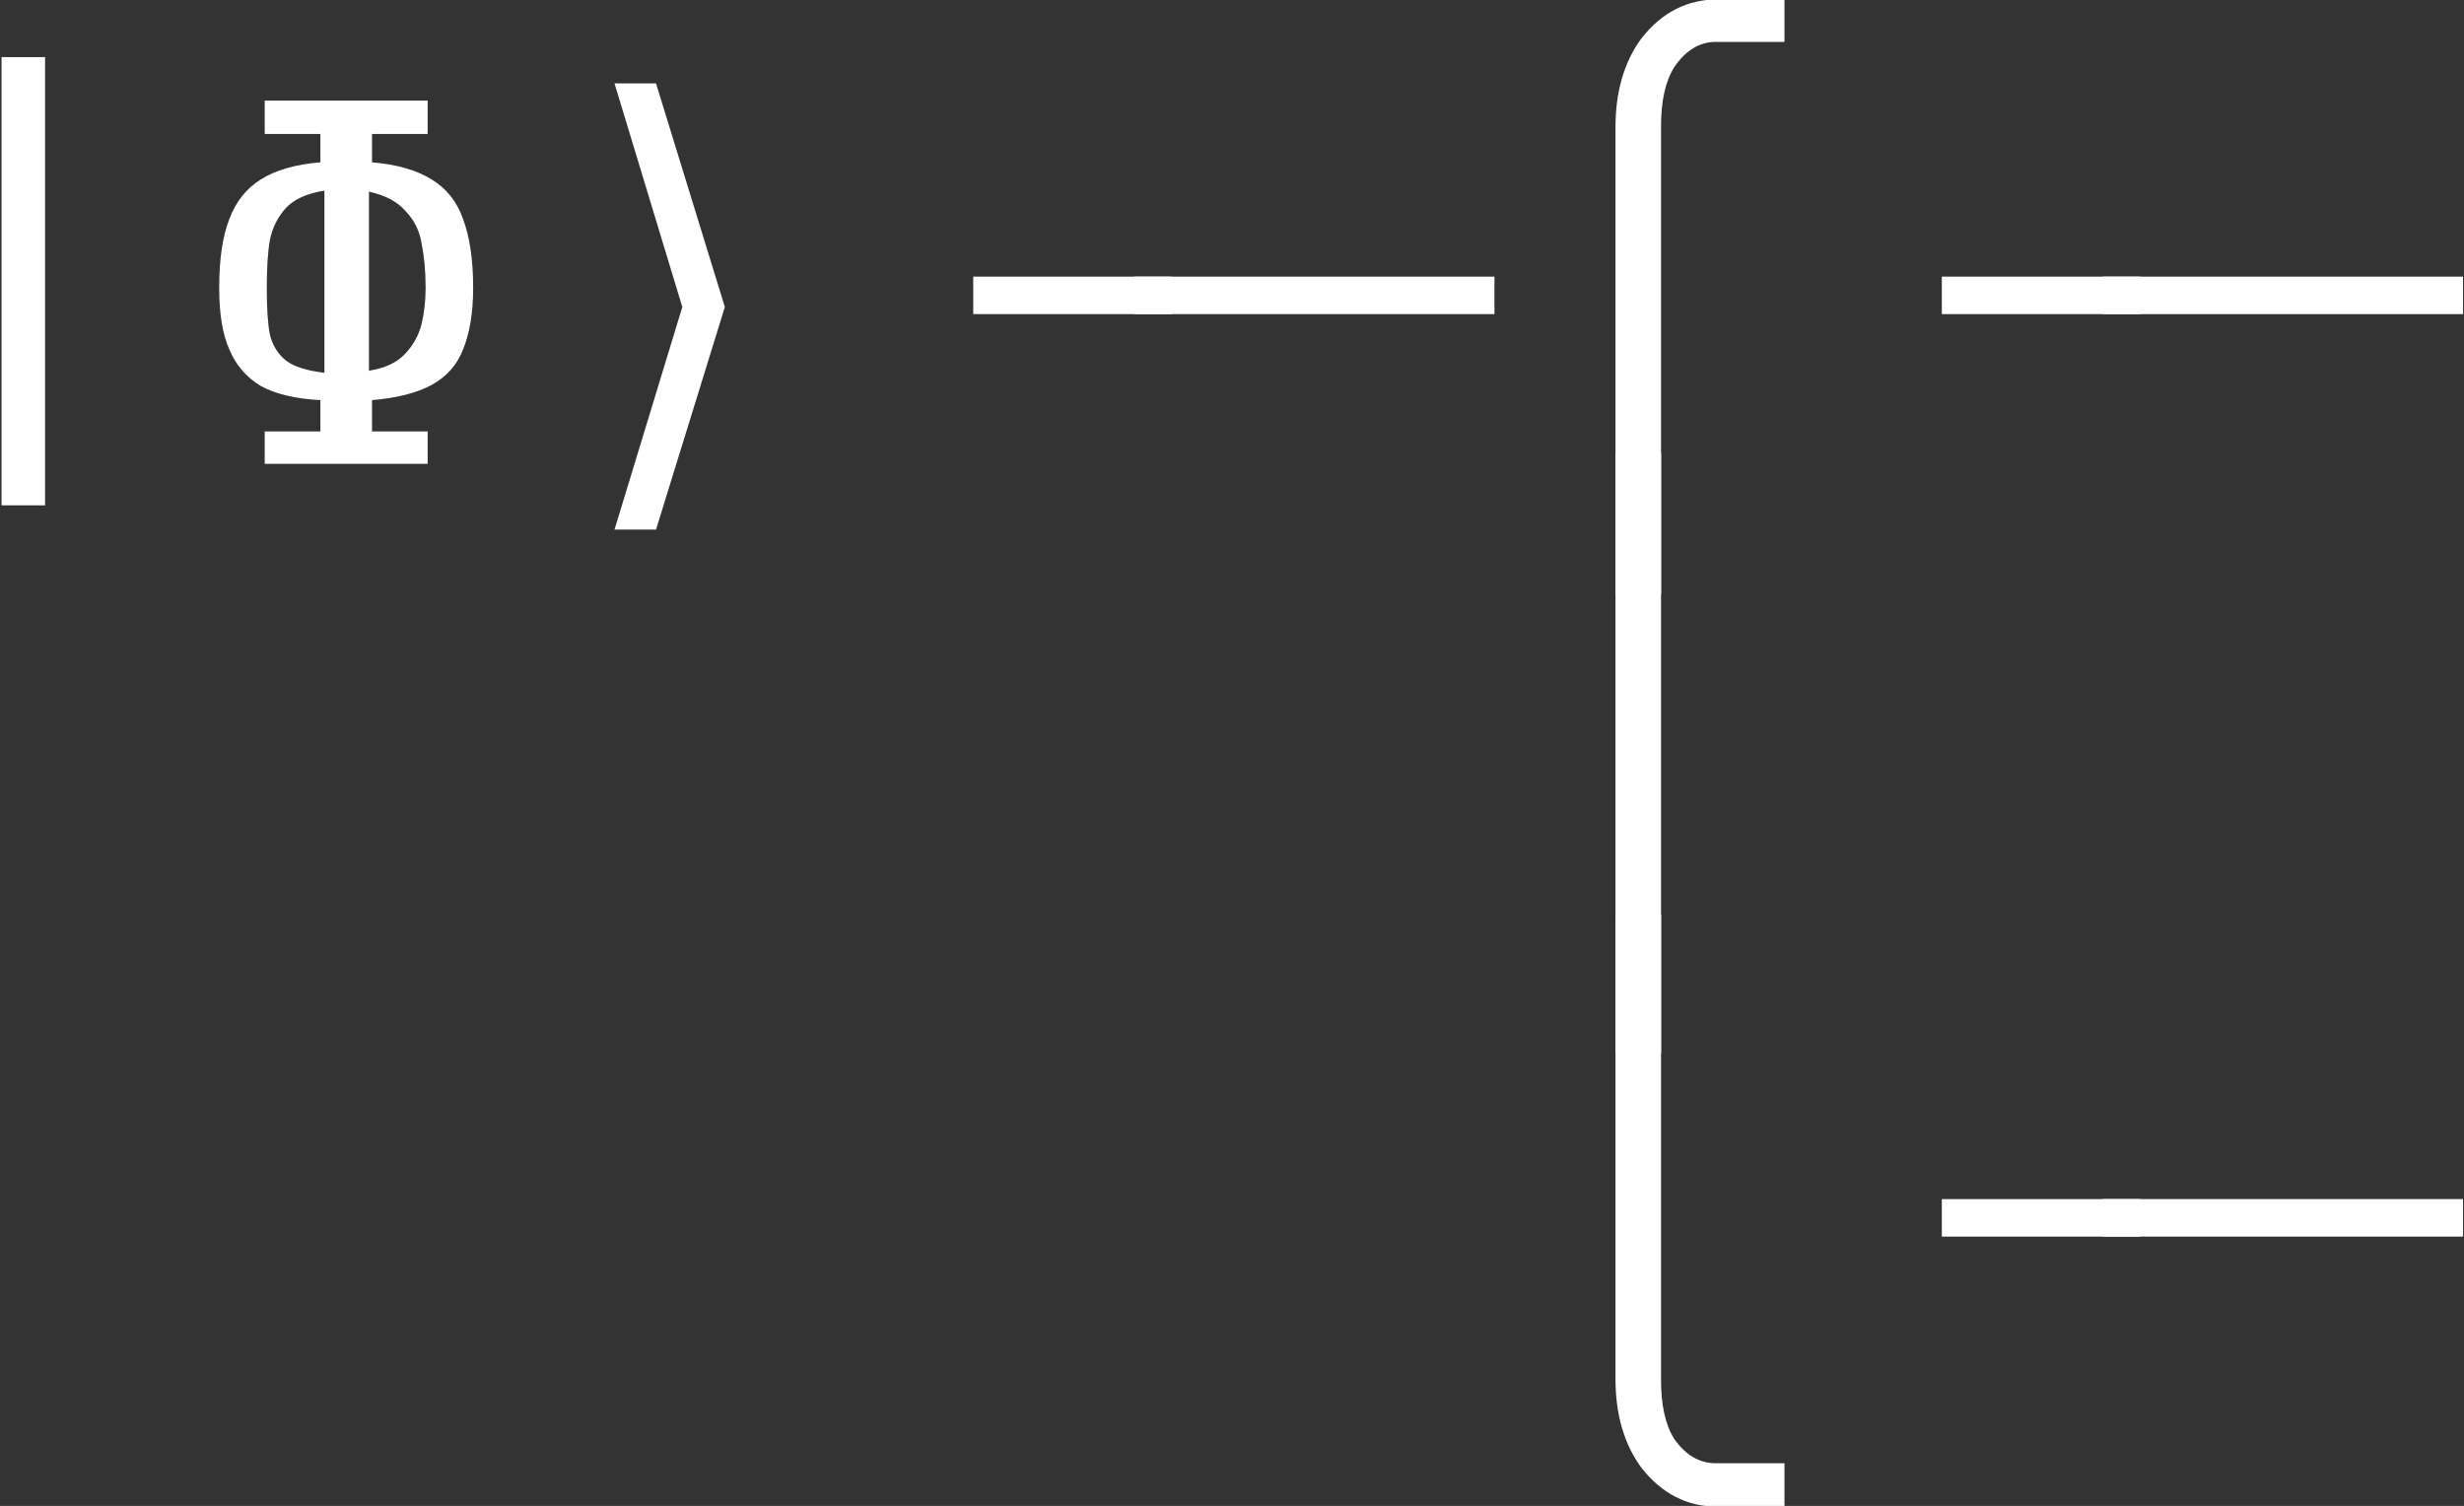 <?xml version="1.0" encoding="UTF-8"?>
<svg xmlns="http://www.w3.org/2000/svg" xmlns:xlink="http://www.w3.org/1999/xlink" width="38.052pt" height="23.256pt" viewBox="0 0 38.052 23.256">
<rect x="0" y="0" width="38.052" height="23.256" fill="#333333" stroke="none"/>
<defs>
<g>
<g id="glyph-0-0">
<path d="M 2.156 0.641 L 2.156 -6.281 L 2.828 -6.281 L 2.828 0.641 Z M 2.156 0.641 "/>
</g>
<g id="glyph-0-1">
<path d="M 2.203 -2.312 L 2.203 -2.891 L 5.266 -2.891 L 5.266 -2.312 Z M 2.203 -2.312 "/>
</g>
<g id="glyph-0-2">
<path d="M -0.297 -2.312 L -0.297 -2.891 L 5.266 -2.891 L 5.266 -2.312 Z M -0.297 -2.312 "/>
</g>
<g id="glyph-1-0">
<path d="M 3.578 -5.094 L 2.719 -5.094 L 2.719 -4.656 C 3.102 -4.625 3.41 -4.535 3.641 -4.391 C 3.867 -4.254 4.031 -4.051 4.125 -3.781 C 4.227 -3.508 4.281 -3.156 4.281 -2.719 C 4.281 -2.332 4.227 -2.016 4.125 -1.766 C 4.031 -1.523 3.867 -1.344 3.641 -1.219 C 3.41 -1.094 3.102 -1.016 2.719 -0.984 L 2.719 -0.5 L 3.578 -0.5 L 3.578 0 L 1.062 0 L 1.062 -0.5 L 1.922 -0.5 L 1.922 -0.984 C 1.535 -1.004 1.227 -1.078 1 -1.203 C 0.781 -1.336 0.617 -1.523 0.516 -1.766 C 0.41 -2.004 0.359 -2.32 0.359 -2.719 C 0.359 -3.156 0.41 -3.508 0.516 -3.781 C 0.617 -4.051 0.781 -4.254 1 -4.391 C 1.227 -4.535 1.535 -4.625 1.922 -4.656 L 1.922 -5.094 L 1.062 -5.094 L 1.062 -5.609 L 3.578 -5.609 Z M 1.094 -2.719 C 1.094 -2.406 1.109 -2.164 1.141 -2 C 1.18 -1.832 1.266 -1.695 1.391 -1.594 C 1.516 -1.5 1.711 -1.438 1.984 -1.406 L 1.984 -4.219 C 1.711 -4.176 1.516 -4.086 1.391 -3.953 C 1.266 -3.816 1.18 -3.648 1.141 -3.453 C 1.109 -3.266 1.094 -3.02 1.094 -2.719 Z M 2.672 -1.438 C 2.922 -1.477 3.109 -1.566 3.234 -1.703 C 3.359 -1.836 3.441 -1.988 3.484 -2.156 C 3.523 -2.32 3.547 -2.508 3.547 -2.719 C 3.547 -2.988 3.523 -3.219 3.484 -3.406 C 3.453 -3.602 3.367 -3.77 3.234 -3.906 C 3.109 -4.051 2.922 -4.148 2.672 -4.203 Z M 2.672 -1.438 "/>
</g>
<g id="glyph-2-0">
<path d="M 3.188 -2.422 L 2.125 1.016 L 1.484 1.016 L 2.531 -2.422 L 1.484 -5.875 L 2.125 -5.875 Z M 3.188 -2.422 "/>
</g>
<g id="glyph-2-1">
<path d="M 2.688 2.016 L 1.984 2.016 L 1.984 -5.188 C 1.984 -5.75 2.117 -6.211 2.391 -6.578 C 2.703 -6.973 3.094 -7.172 3.562 -7.172 L 4.594 -7.172 L 4.594 -6.516 L 3.531 -6.516 C 3.281 -6.516 3.066 -6.383 2.891 -6.125 C 2.754 -5.906 2.688 -5.602 2.688 -5.219 Z M 2.688 2.016 "/>
</g>
<g id="glyph-2-2">
<path d="M 2.688 1.984 L 1.984 1.984 L 1.984 -7.297 L 2.688 -7.297 Z M 2.688 1.984 "/>
</g>
<g id="glyph-2-3">
<path d="M 2.688 -7.281 L 2.688 -0.094 C 2.688 0.289 2.754 0.594 2.891 0.812 C 3.066 1.062 3.281 1.188 3.531 1.188 L 4.594 1.188 L 4.594 1.859 L 3.562 1.859 C 3.094 1.859 2.703 1.66 2.391 1.266 C 2.117 0.898 1.984 0.438 1.984 -0.125 L 1.984 -7.281 Z M 2.688 -7.281 "/>
</g>
</g>
<clipPath id="clip-0">
<path clip-rule="nonzero" d="M 29 4 L 38.051 4 L 38.051 5 L 29 5 Z M 29 4 "/>
</clipPath>
<clipPath id="clip-1">
<path clip-rule="nonzero" d="M 24 14 L 28 14 L 28 23.258 L 24 23.258 Z M 24 14 "/>
</clipPath>
<clipPath id="clip-2">
<path clip-rule="nonzero" d="M 29 18 L 38.051 18 L 38.051 20 L 29 20 Z M 29 18 "/>
</clipPath>
</defs>
<g fill="rgb(100%, 100%, 100%)" fill-opacity="1">
<use xlink:href="#glyph-0-0" x="-2.132" y="7.163"/>
</g>
<g fill="rgb(100%, 100%, 100%)" fill-opacity="1">
<use xlink:href="#glyph-1-0" x="3.026" y="7.163"/>
</g>
<g fill="rgb(100%, 100%, 100%)" fill-opacity="1">
<use xlink:href="#glyph-2-0" x="8.006" y="7.163"/>
</g>
<g fill="rgb(100%, 100%, 100%)" fill-opacity="1">
<use xlink:href="#glyph-0-1" x="12.827" y="7.163"/>
<use xlink:href="#glyph-0-2" x="17.813" y="7.163"/>
</g>
<g fill="rgb(100%, 100%, 100%)" fill-opacity="1">
<use xlink:href="#glyph-2-1" x="22.964" y="7.163"/>
</g>
<g clip-path="url(#clip-0)">
<g fill="rgb(100%, 100%, 100%)" fill-opacity="1">
<use xlink:href="#glyph-0-1" x="27.785" y="7.163"/>
<use xlink:href="#glyph-0-2" x="32.771" y="7.163"/>
</g>
</g>
<g fill="rgb(100%, 100%, 100%)" fill-opacity="1">
<use xlink:href="#glyph-2-2" x="22.964" y="14.286"/>
</g>
<g clip-path="url(#clip-1)">
<g fill="rgb(100%, 100%, 100%)" fill-opacity="1">
<use xlink:href="#glyph-2-3" x="22.964" y="21.409"/>
</g>
</g>
<g clip-path="url(#clip-2)">
<g fill="rgb(100%, 100%, 100%)" fill-opacity="1">
<use xlink:href="#glyph-0-1" x="27.785" y="21.409"/>
<use xlink:href="#glyph-0-2" x="32.771" y="21.409"/>
</g>
</g>
</svg>

